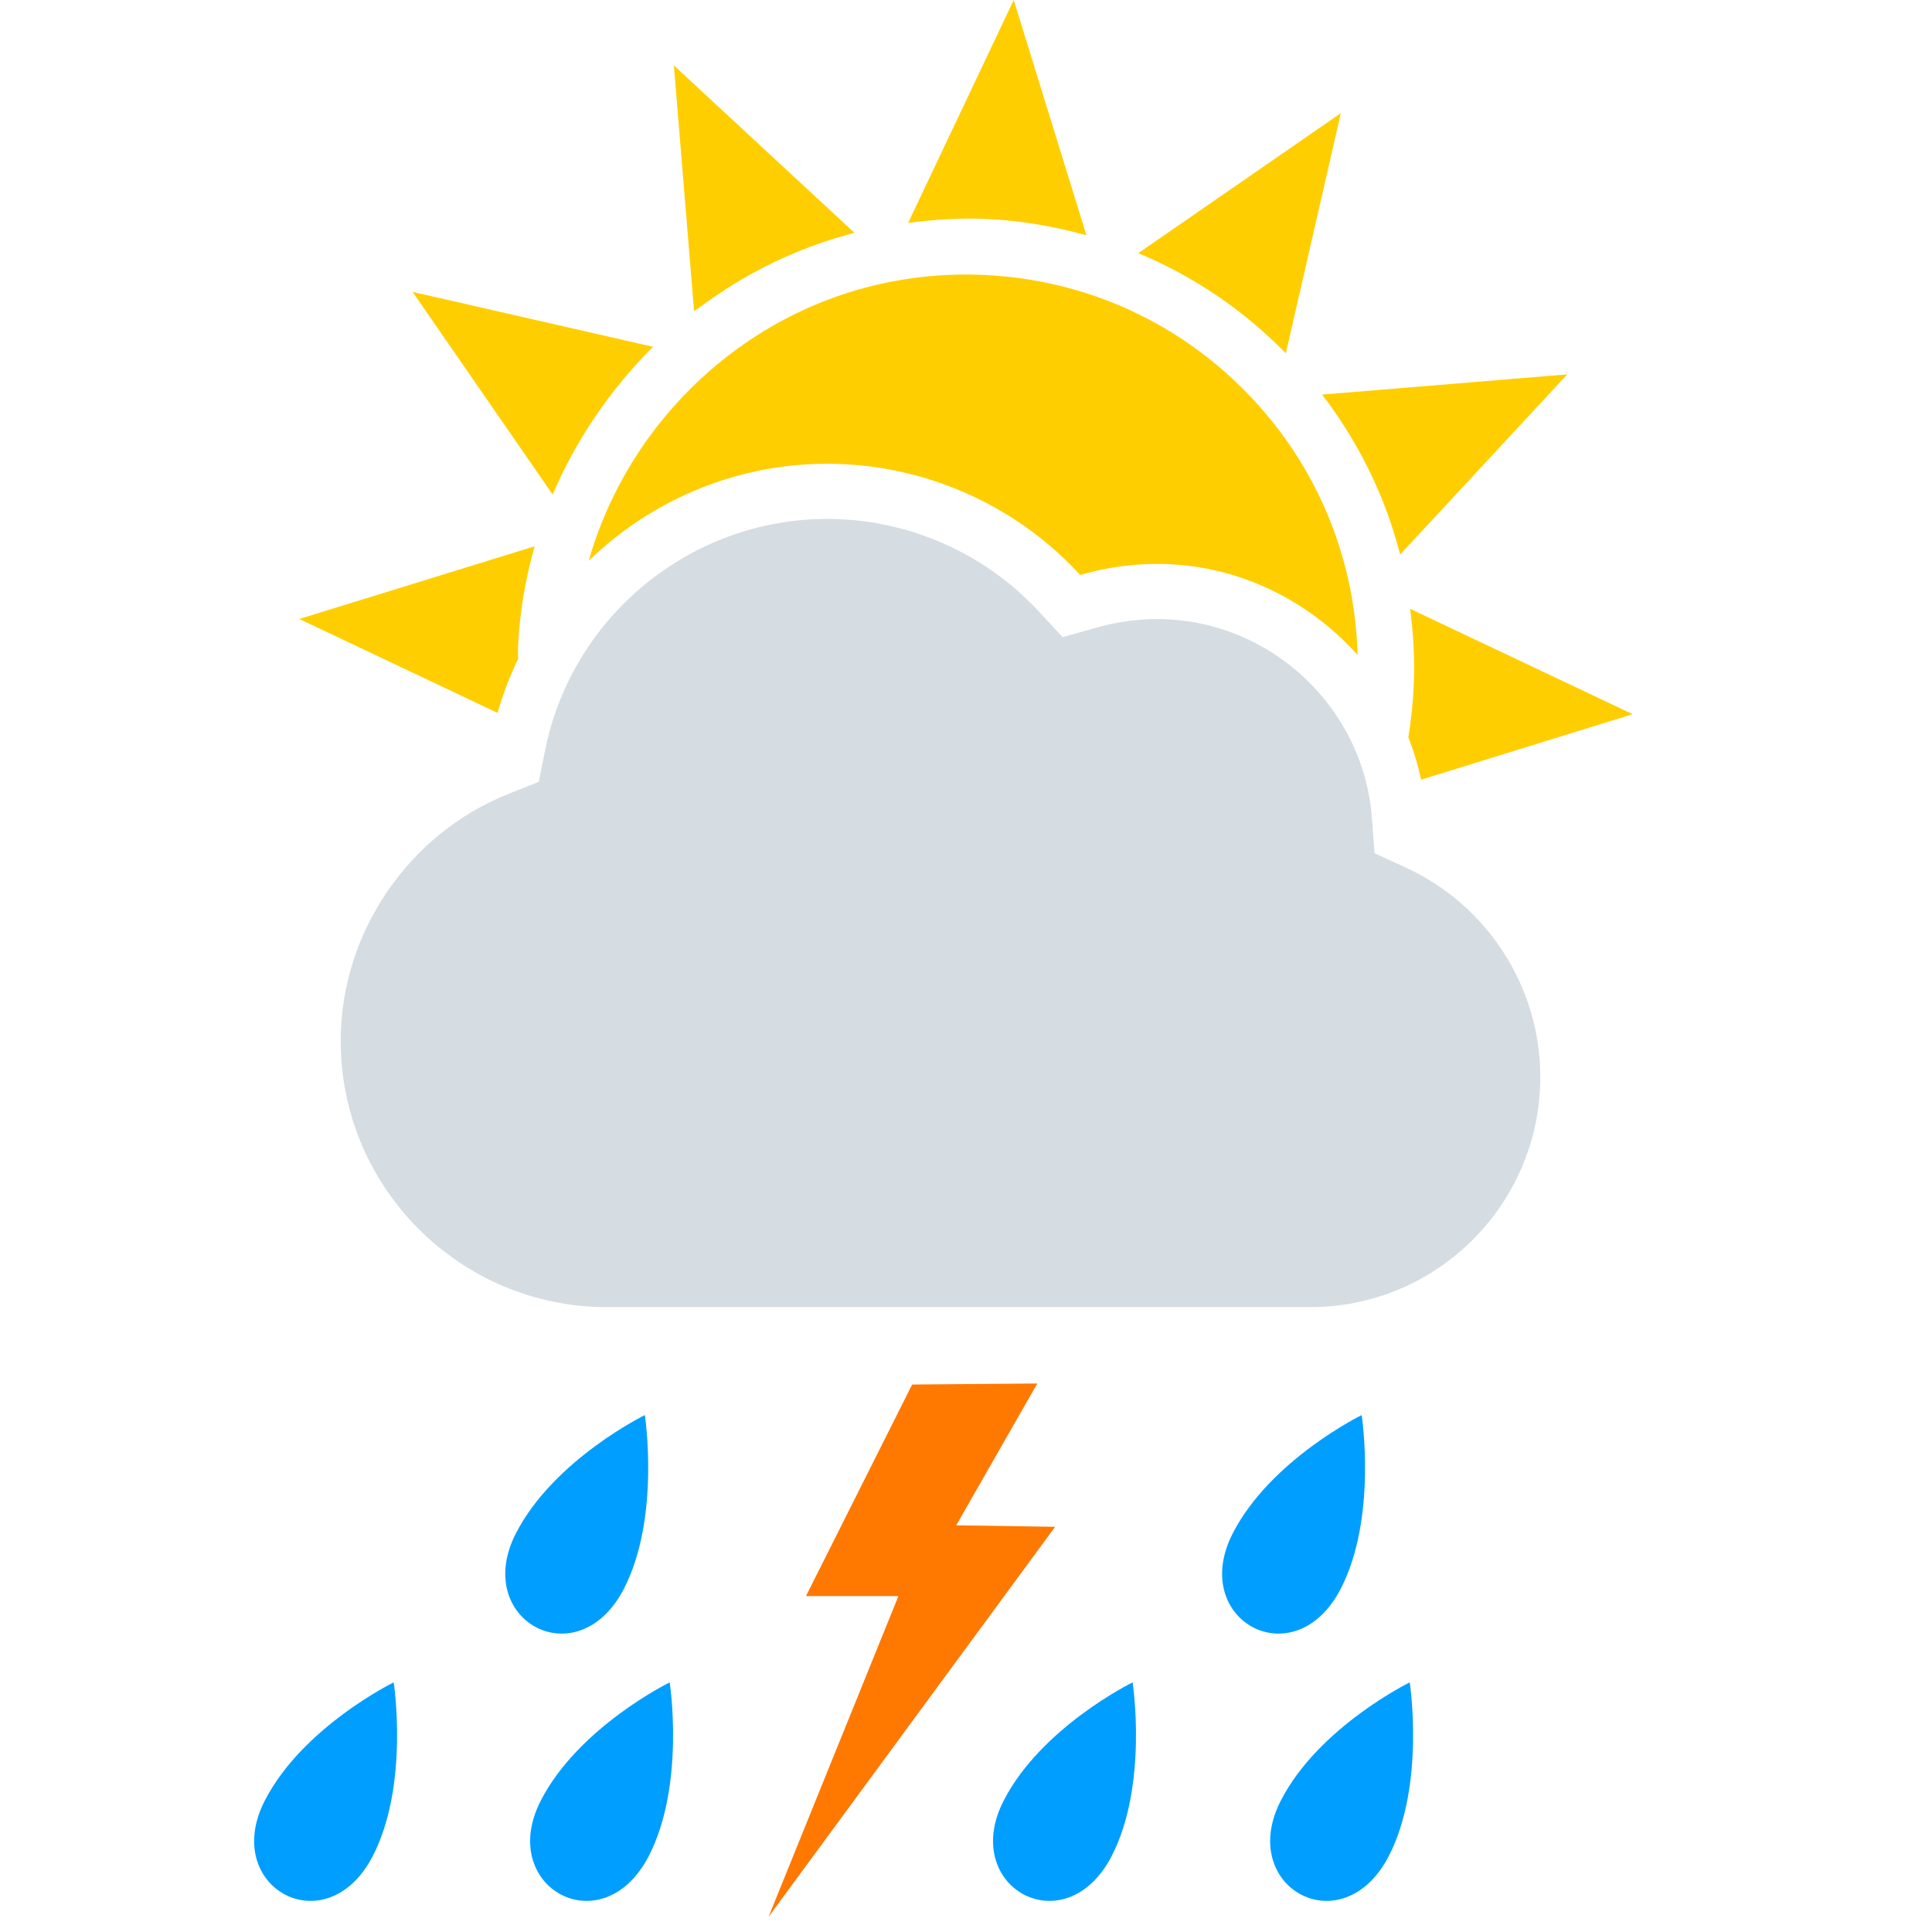 <svg width="220" height="220" viewBox="0 0 220 220" fill="none" xmlns="http://www.w3.org/2000/svg">
<g clip-path="url(#clip0_183_295)">
<path fill-rule="evenodd" clip-rule="evenodd" d="M160.12 98.816L156.52 97.16L156.228 93.204C155.284 80.472 144.532 70.496 131.744 70.496C129.488 70.496 127.204 70.816 124.952 71.448L121.004 72.552L118.216 69.552C112.036 62.904 103.284 59.092 94.2 59.092C78.648 59.092 65.128 70.176 62.068 85.452L61.352 89.028L57.956 90.38C46.496 94.92 38.796 106.236 38.796 118.54C38.796 135.244 52.396 148.844 69.104 148.844H149.216C163.652 148.844 175.396 137.084 175.396 122.628C175.396 112.432 169.404 103.088 160.12 98.816Z" fill="#D5DCE2"/>
<path fill-rule="evenodd" clip-rule="evenodd" d="M58.996 75.036C58.056 76.996 57.264 79.044 56.656 81.176L34.08 70.484L60.88 62.208C59.824 65.94 59.148 69.816 58.984 73.804C58.968 74.22 59 74.624 58.996 75.036ZM160.368 83.944C160.692 81.992 160.9 80.02 160.984 78.012C161.112 75.08 160.944 72.184 160.576 69.328L185.916 81.324L161.82 88.784C161.468 87.112 160.98 85.504 160.368 83.944ZM67.688 47.584C65.832 50.336 64.232 53.252 62.936 56.32L46.98 33.236L74.368 39.492C73.184 40.656 72.072 41.892 71.004 43.16C70.916 43.264 70.836 43.376 70.748 43.48C69.784 44.648 68.872 45.856 68.012 47.104C67.904 47.26 67.8 47.42 67.688 47.584ZM82.548 33C81.62 33.604 80.708 34.228 79.82 34.884C79.572 35.072 79.292 35.236 79.036 35.428L76.736 7.452L97.3 26.512C92.404 27.78 87.8 29.76 83.592 32.336C83.24 32.548 82.892 32.776 82.548 33ZM112.104 24.924C109.192 24.804 106.288 25.012 103.408 25.384L115.436 0L123.712 26.788C119.96 25.752 116.084 25.088 112.104 24.924ZM129.62 28.828L152.684 12.884L146.42 40.228C141.564 35.264 135.868 31.428 129.62 28.828ZM150.548 44.932L178.468 42.632L159.436 63.144C157.756 56.576 154.744 50.404 150.548 44.932ZM94.204 52.808C83.784 52.808 74.14 56.976 67.04 63.856C71.608 47.844 85.012 35.124 101.852 32.008C105.112 31.4 108.48 31.16 111.848 31.3C123.768 31.788 134.784 36.888 142.868 45.668C150.22 53.656 154.292 63.82 154.592 74.572C148.908 68.26 140.784 64.212 131.752 64.212C128.924 64.212 126.064 64.608 123.26 65.4L123.004 65.468L122.82 65.276C115.456 57.348 105.024 52.808 94.204 52.808Z" fill="#FFCE00"/>
<path fill-rule="evenodd" clip-rule="evenodd" d="M120.148 173.86L108.888 173.688L118.12 157.54L103.868 157.66L91.776 181.752H102.304L87.52 218.268L120.148 173.86Z" fill="#FF7800"/>
<path fill-rule="evenodd" clip-rule="evenodd" d="M73.876 211.352C68.584 221.568 56.508 214.884 61.588 205.024C65.9 196.644 76.26 191.576 76.26 191.576C76.26 191.576 78.06 203.236 73.876 211.352ZM126.588 211.352C121.296 221.568 109.22 214.884 114.3 205.024C118.612 196.644 128.972 191.576 128.972 191.576C128.972 191.576 130.772 203.236 126.588 211.352ZM152.672 180.916C147.38 191.132 135.304 184.448 140.384 174.588C144.696 166.208 155.056 161.14 155.056 161.14C155.056 161.14 156.856 172.804 152.672 180.916ZM158.144 211.352C152.852 221.568 140.776 214.884 145.856 205.024C150.168 196.644 160.528 191.576 160.528 191.576C160.528 191.576 162.328 203.236 158.144 211.352ZM42.448 211.352C37.156 221.568 25.08 214.884 30.16 205.024C34.472 196.644 44.832 191.576 44.832 191.576C44.832 191.576 46.632 203.236 42.448 211.352ZM71.044 180.916C65.752 191.132 53.676 184.448 58.756 174.588C63.068 166.208 73.428 161.14 73.428 161.14C73.428 161.14 75.228 172.804 71.044 180.916Z" fill="#009EFF"/>
</g>
<defs>
<clipPath id="clip0_183_295">
<rect width="220" height="220" fill="white"/>
</clipPath>
</defs>
</svg>

